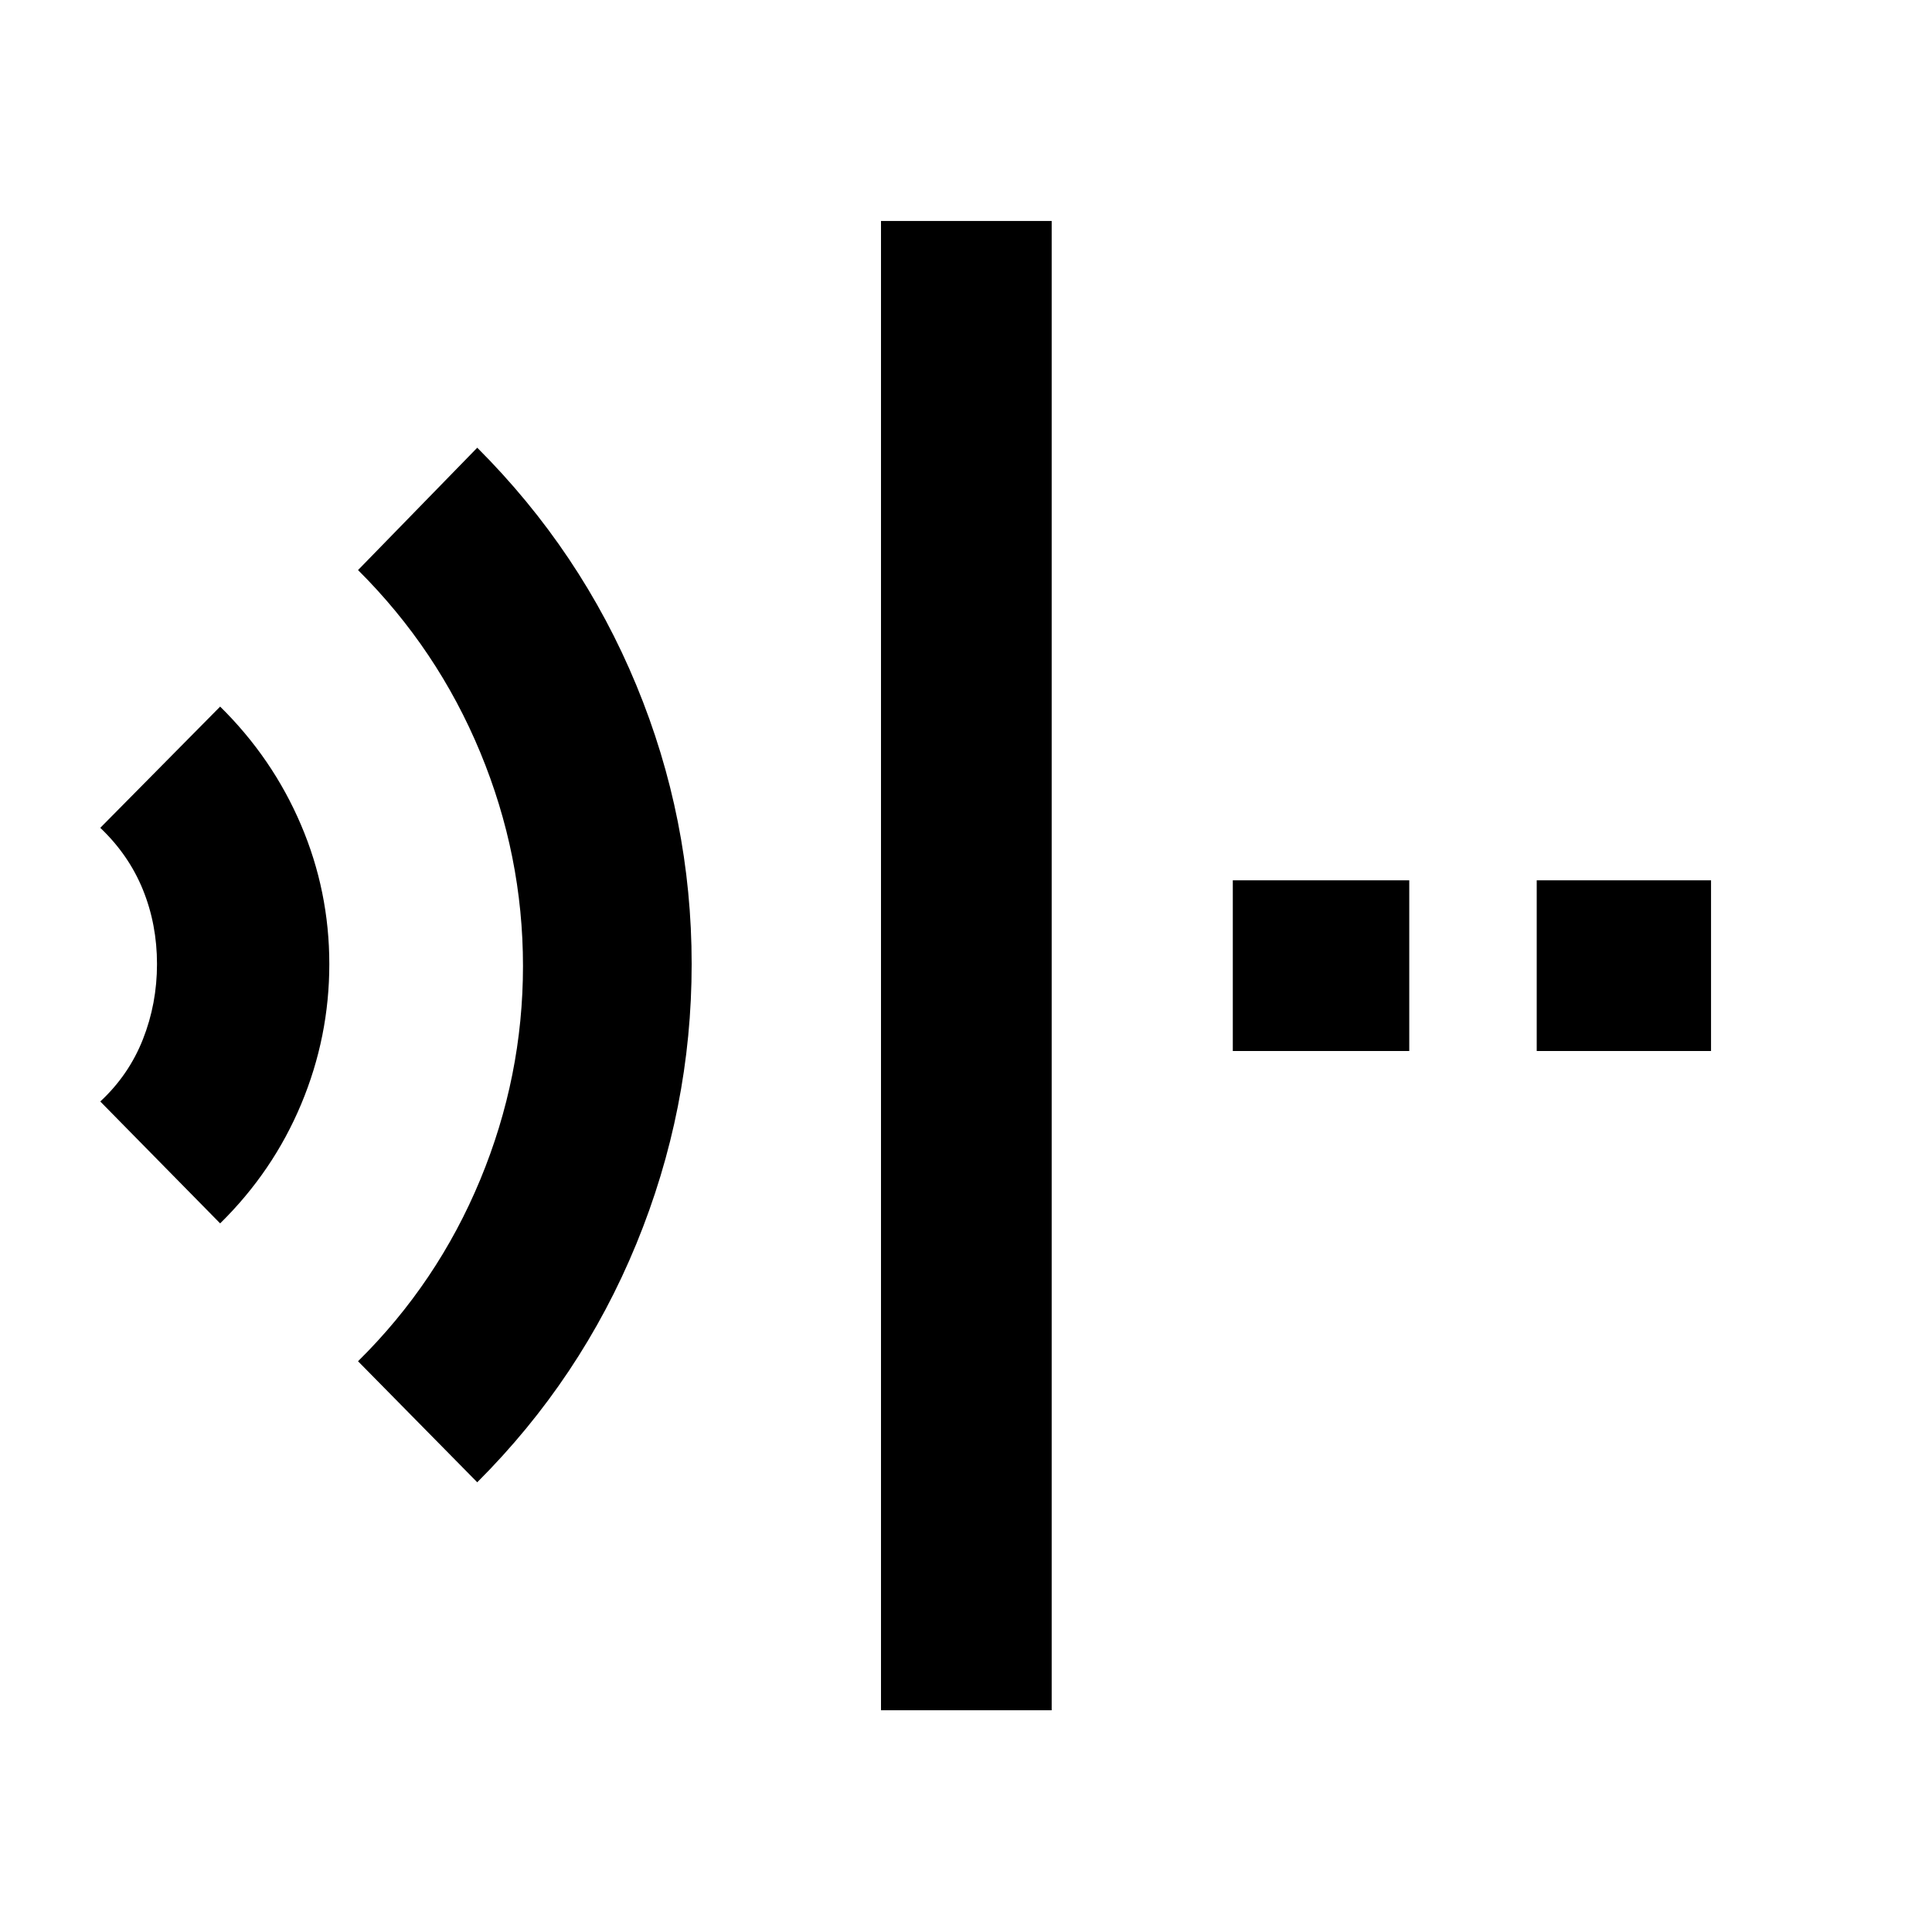 <svg xmlns="http://www.w3.org/2000/svg" height="40" viewBox="0 96 960 960" width="40"><path d="m237.144 832.536-59.24-60.138q39.471-38.949 60.718-90.219 21.246-51.27 21.246-106.179t-21.246-106.179q-21.247-51.27-60.718-90.553l59.24-60.804q51.541 51.514 79.039 117.994 27.497 66.481 27.497 138.58 0 72.093-27.497 139.052-27.498 66.958-79.039 118.446ZM109.389 703.898l-59.558-60.573q14.167-13.145 21.174-30.883 7.007-17.739 7.007-37.416 0-19.678-7.007-36.942T49.83 507.342l59.558-60.24q26.068 25.678 40.158 58.724 14.089 33.046 14.089 69.226 0 36.186-13.981 69.595t-40.266 59.251Zm328.372 241.929V205.796h84.812v740.031h-84.812Zm325.827-327.588v-84.812h86.616v84.812h-86.616Zm-151.015 0v-84.812h87.682v84.812h-87.682Z"/></svg>